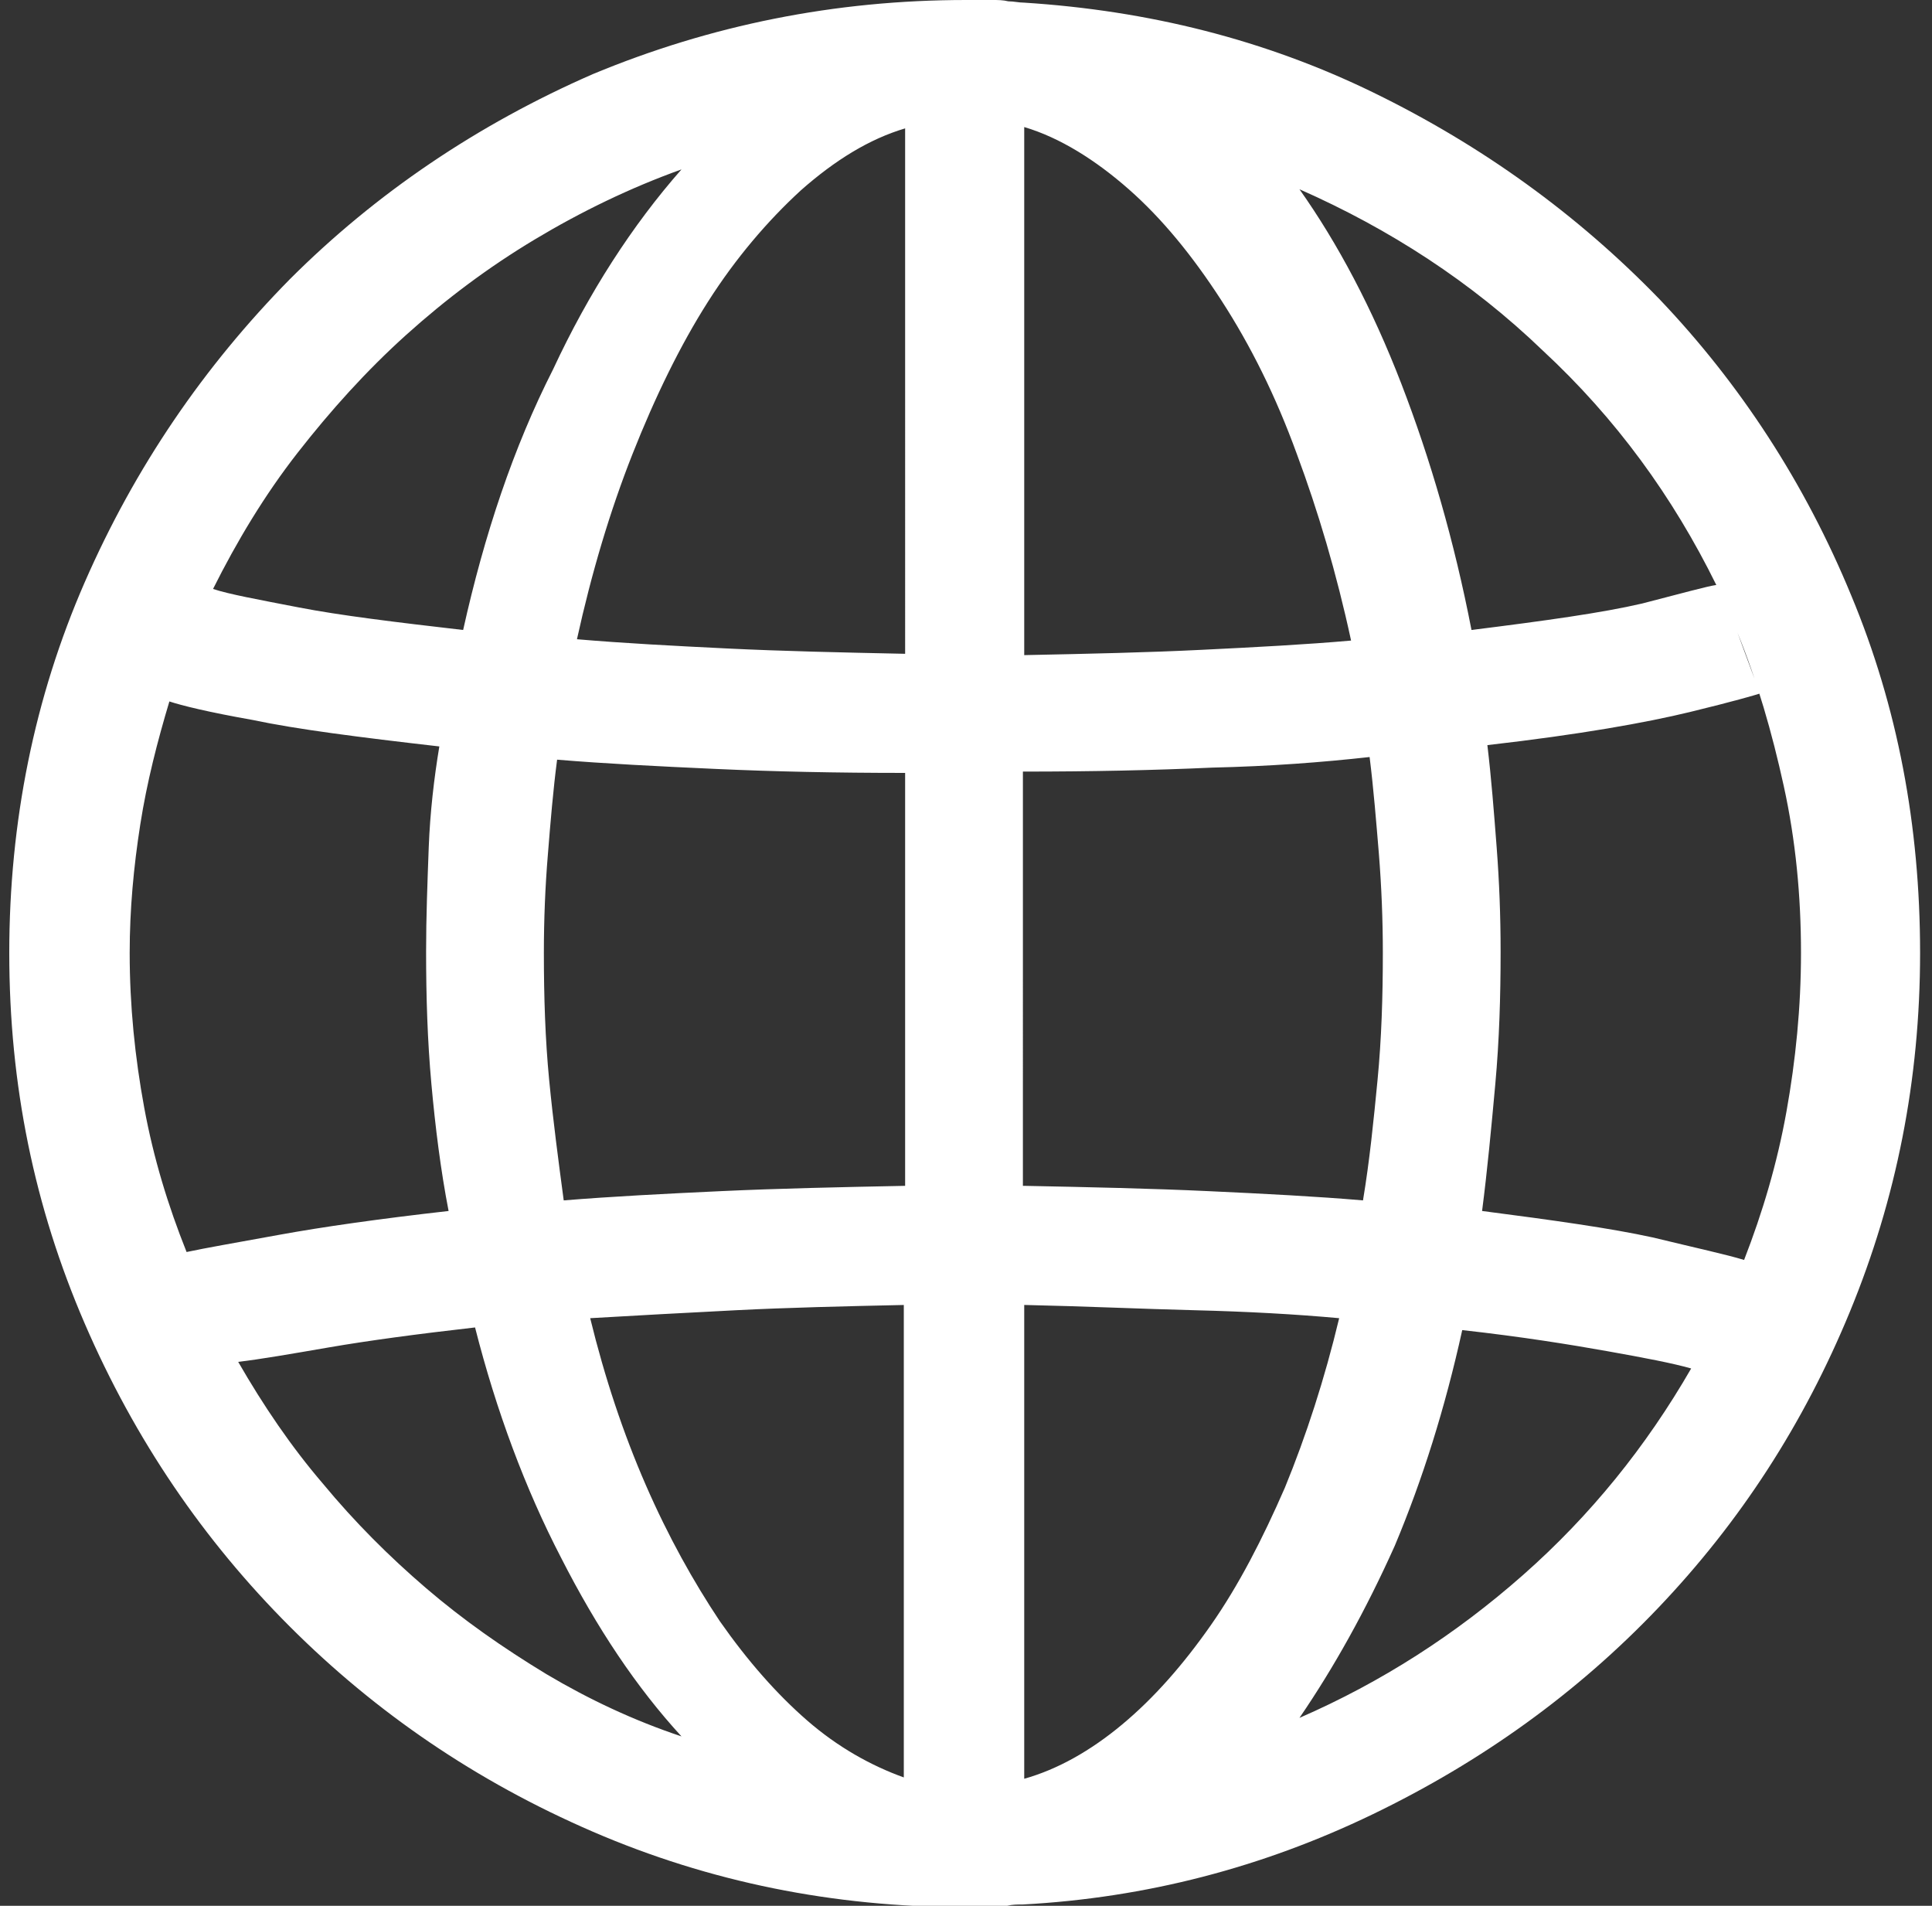 <?xml version="1.0" encoding="utf-8"?>
<!-- Generator: Adobe Illustrator 22.0.0, SVG Export Plug-In . SVG Version: 6.00 Build 0)  -->
<svg version="1.1" id="Layer_1" xmlns="http://www.w3.org/2000/svg" xmlns:xlink="http://www.w3.org/1999/xlink" x="0px" y="0px"
	 viewBox="0 0 146 144" style="enable-background:new 0 0 146 144;" xml:space="preserve">
<rect x="0" y="0" width="146" height="144" fill="#333333" stroke="none"/>
<style type="text/css">
	.st0{enable-background:new    ;}
	.st1{fill:#FFFFFF;}
</style>
<title>globe - simple-line-icons</title>
<desc>Created with Sketch.</desc>
<g id="Page-1">
	<g id="layout_2.1-infopage-copy-3" transform="translate(-135, 0)">
		<g class="st0">
			<path class="st1" d="M280.1,72c0,9.6-1.8,18.6-5.3,27.1c-3.5,8.5-8.3,15.9-14.5,22.4c-6.1,6.4-13.3,11.6-21.6,15.6
				c-8.3,4-17.1,6.3-26.4,6.8c-0.4,0-0.8,0-1.2,0.1c-0.4,0-0.8,0.1-1.2,0.1c-0.1,0-0.2,0-0.4,0s-0.3,0-0.4,0c-0.2,0-0.4,0-0.6,0
				c-0.2,0-0.4,0-0.6,0c-9.9,0-19.3-1.9-28.1-5.7c-8.8-3.8-16.4-9-22.9-15.5c-6.5-6.5-11.7-14.1-15.5-22.9s-5.7-18-5.7-28
				c0-9.9,1.9-19.3,5.7-28s9-16.3,15.5-22.9c6.5-6.5,14.2-11.7,22.9-15.5C188.7,1.9,198.1,0,208,0c0.2,0,0.4,0,0.6,0
				c0.2,0,0.4,0,0.6,0c0.1,0,0.2,0,0.4,0s0.3,0,0.4,0c0.4,0,0.8,0,1.2,0.1c0.4,0,0.8,0.1,1.2,0.1c9.4,0.6,18.2,2.8,26.4,6.8
				c8.2,4,15.4,9.2,21.6,15.6c6.1,6.4,11,13.9,14.5,22.4C278.4,53.4,280.1,62.4,280.1,72z M147.8,53c-0.9,3-1.7,6.1-2.2,9.3
				c-0.5,3.2-0.8,6.4-0.8,9.7c0,4,0.4,7.9,1.1,11.7s1.8,7.4,3.2,10.9c1.4-0.3,3.7-0.7,7-1.3c3.3-0.6,7.5-1.2,12.8-1.8
				c-0.6-3.1-1-6.3-1.3-9.6c-0.3-3.3-0.4-6.6-0.4-10c0-2.6,0.1-5.2,0.2-7.9c0.1-2.6,0.4-5.2,0.8-7.6c-6.1-0.7-10.8-1.3-14.1-2
				C150.7,53.8,148.7,53.3,147.8,53z M186.5,12.8c-3.9,1.4-7.6,3.2-11.1,5.3c-3.5,2.1-6.7,4.5-9.7,7.2c-3,2.7-5.7,5.7-8.2,8.9
				c-2.5,3.2-4.6,6.7-6.4,10.3c1.2,0.4,3.4,0.8,6.5,1.4s7.2,1.1,12.4,1.7c1.6-7.2,3.8-13.8,6.8-19.7C179.5,22.1,182.8,17,186.5,12.8
				z M153,102.9c1.9,3.3,4,6.4,6.4,9.2c2.4,2.9,5,5.5,7.8,7.9s5.8,4.5,9.1,6.5c3.2,1.9,6.6,3.5,10.2,4.7c-3.4-3.7-6.4-8.2-9.1-13.5
				c-2.7-5.2-4.9-11.1-6.5-17.4c-4.4,0.5-8.1,1-11,1.5C157,102.3,154.7,102.7,153,102.9z M176.1,72c0,3.3,0.1,6.5,0.4,9.6
				s0.7,6.1,1.1,9.1c3.7-0.3,7.6-0.5,11.9-0.7c4.3-0.2,8.9-0.3,13.9-0.4V58.4c-5.2,0-9.9-0.1-14.3-0.3c-4.4-0.2-8.4-0.4-12-0.7
				c-0.3,2.3-0.5,4.7-0.7,7.2C176.2,67,176.1,69.5,176.1,72z M203.4,9.7c-2.7,0.8-5.3,2.4-7.9,4.7c-2.5,2.3-4.9,5.1-7,8.4
				c-2.1,3.3-4,7.2-5.7,11.5s-3.1,9-4.2,14c3.5,0.3,7.3,0.5,11.4,0.7c4.1,0.2,8.6,0.3,13.4,0.4V9.7z M203.4,98.6
				c-4.6,0.1-8.9,0.2-12.8,0.4s-7.6,0.4-11,0.6c1.1,4.5,2.5,8.7,4.2,12.6c1.7,3.9,3.6,7.3,5.6,10.3c2.1,3,4.3,5.5,6.6,7.5
				c2.3,2,4.8,3.4,7.3,4.3V98.6z M212.4,9.6v39.9c4.9-0.1,9.4-0.2,13.4-0.4c4.1-0.2,7.9-0.4,11.3-0.7c-1.1-5.1-2.5-9.8-4.1-14.1
				c-1.6-4.4-3.5-8.2-5.7-11.6c-2.2-3.4-4.5-6.2-7-8.4S215.1,10.4,212.4,9.6z M212.4,89.6c5,0.1,9.6,0.2,13.9,0.4
				c4.3,0.2,8.2,0.4,11.7,0.7c0.5-3,0.8-6,1.1-9.1s0.4-6.3,0.4-9.6c0-2.5-0.1-5-0.3-7.5c-0.2-2.4-0.4-4.9-0.7-7.3
				c-3.6,0.4-7.5,0.7-11.9,0.8c-4.4,0.2-9.1,0.3-14.3,0.3V89.6z M212.4,134.4c2.5-0.7,5-2.1,7.4-4.1c2.4-2,4.6-4.5,6.7-7.5
				c2.1-3,3.9-6.5,5.6-10.4c1.6-3.9,3-8.2,4.1-12.8c-3.3-0.3-6.9-0.5-10.9-0.6c-4-0.1-8.3-0.3-12.9-0.4V134.4z M264.7,44.2
				c-3.3-6.7-7.6-12.6-13.1-17.7c-5.4-5.2-11.6-9.2-18.4-12.2c2.9,4.1,5.5,9,7.7,14.7c2.2,5.7,4,11.9,5.3,18.6
				c5.6-0.7,9.9-1.3,12.9-2C262.2,44.8,264,44.3,264.7,44.2z M233.2,129.8c6.2-2.7,11.8-6.3,16.9-10.8s9.3-9.7,12.7-15.6
				c-1.4-0.4-3.5-0.8-6.3-1.3c-2.8-0.5-6.5-1.1-11-1.6c-1.3,5.9-3,11.3-5.1,16.3C238.2,121.7,235.8,126,233.2,129.8z M266.8,95.2
				c1.4-3.6,2.5-7.3,3.2-11.2c0.7-3.9,1.1-7.9,1.1-12c0-4.3-0.4-8.5-1.3-12.6s-2-7.9-3.5-11.6l1.7,4.6c-0.3,0.1-2,0.6-5.3,1.4
				s-8.3,1.7-15.3,2.5c0.3,2.5,0.5,5.1,0.7,7.7c0.2,2.6,0.3,5.2,0.3,7.9c0,3.4-0.1,6.7-0.4,10c-0.3,3.3-0.6,6.5-1,9.6
				c5.4,0.7,9.7,1.3,12.9,2C263.2,94.3,265.5,94.8,266.8,95.2z"/>
		</g>
	</g>
</g>
</svg>
